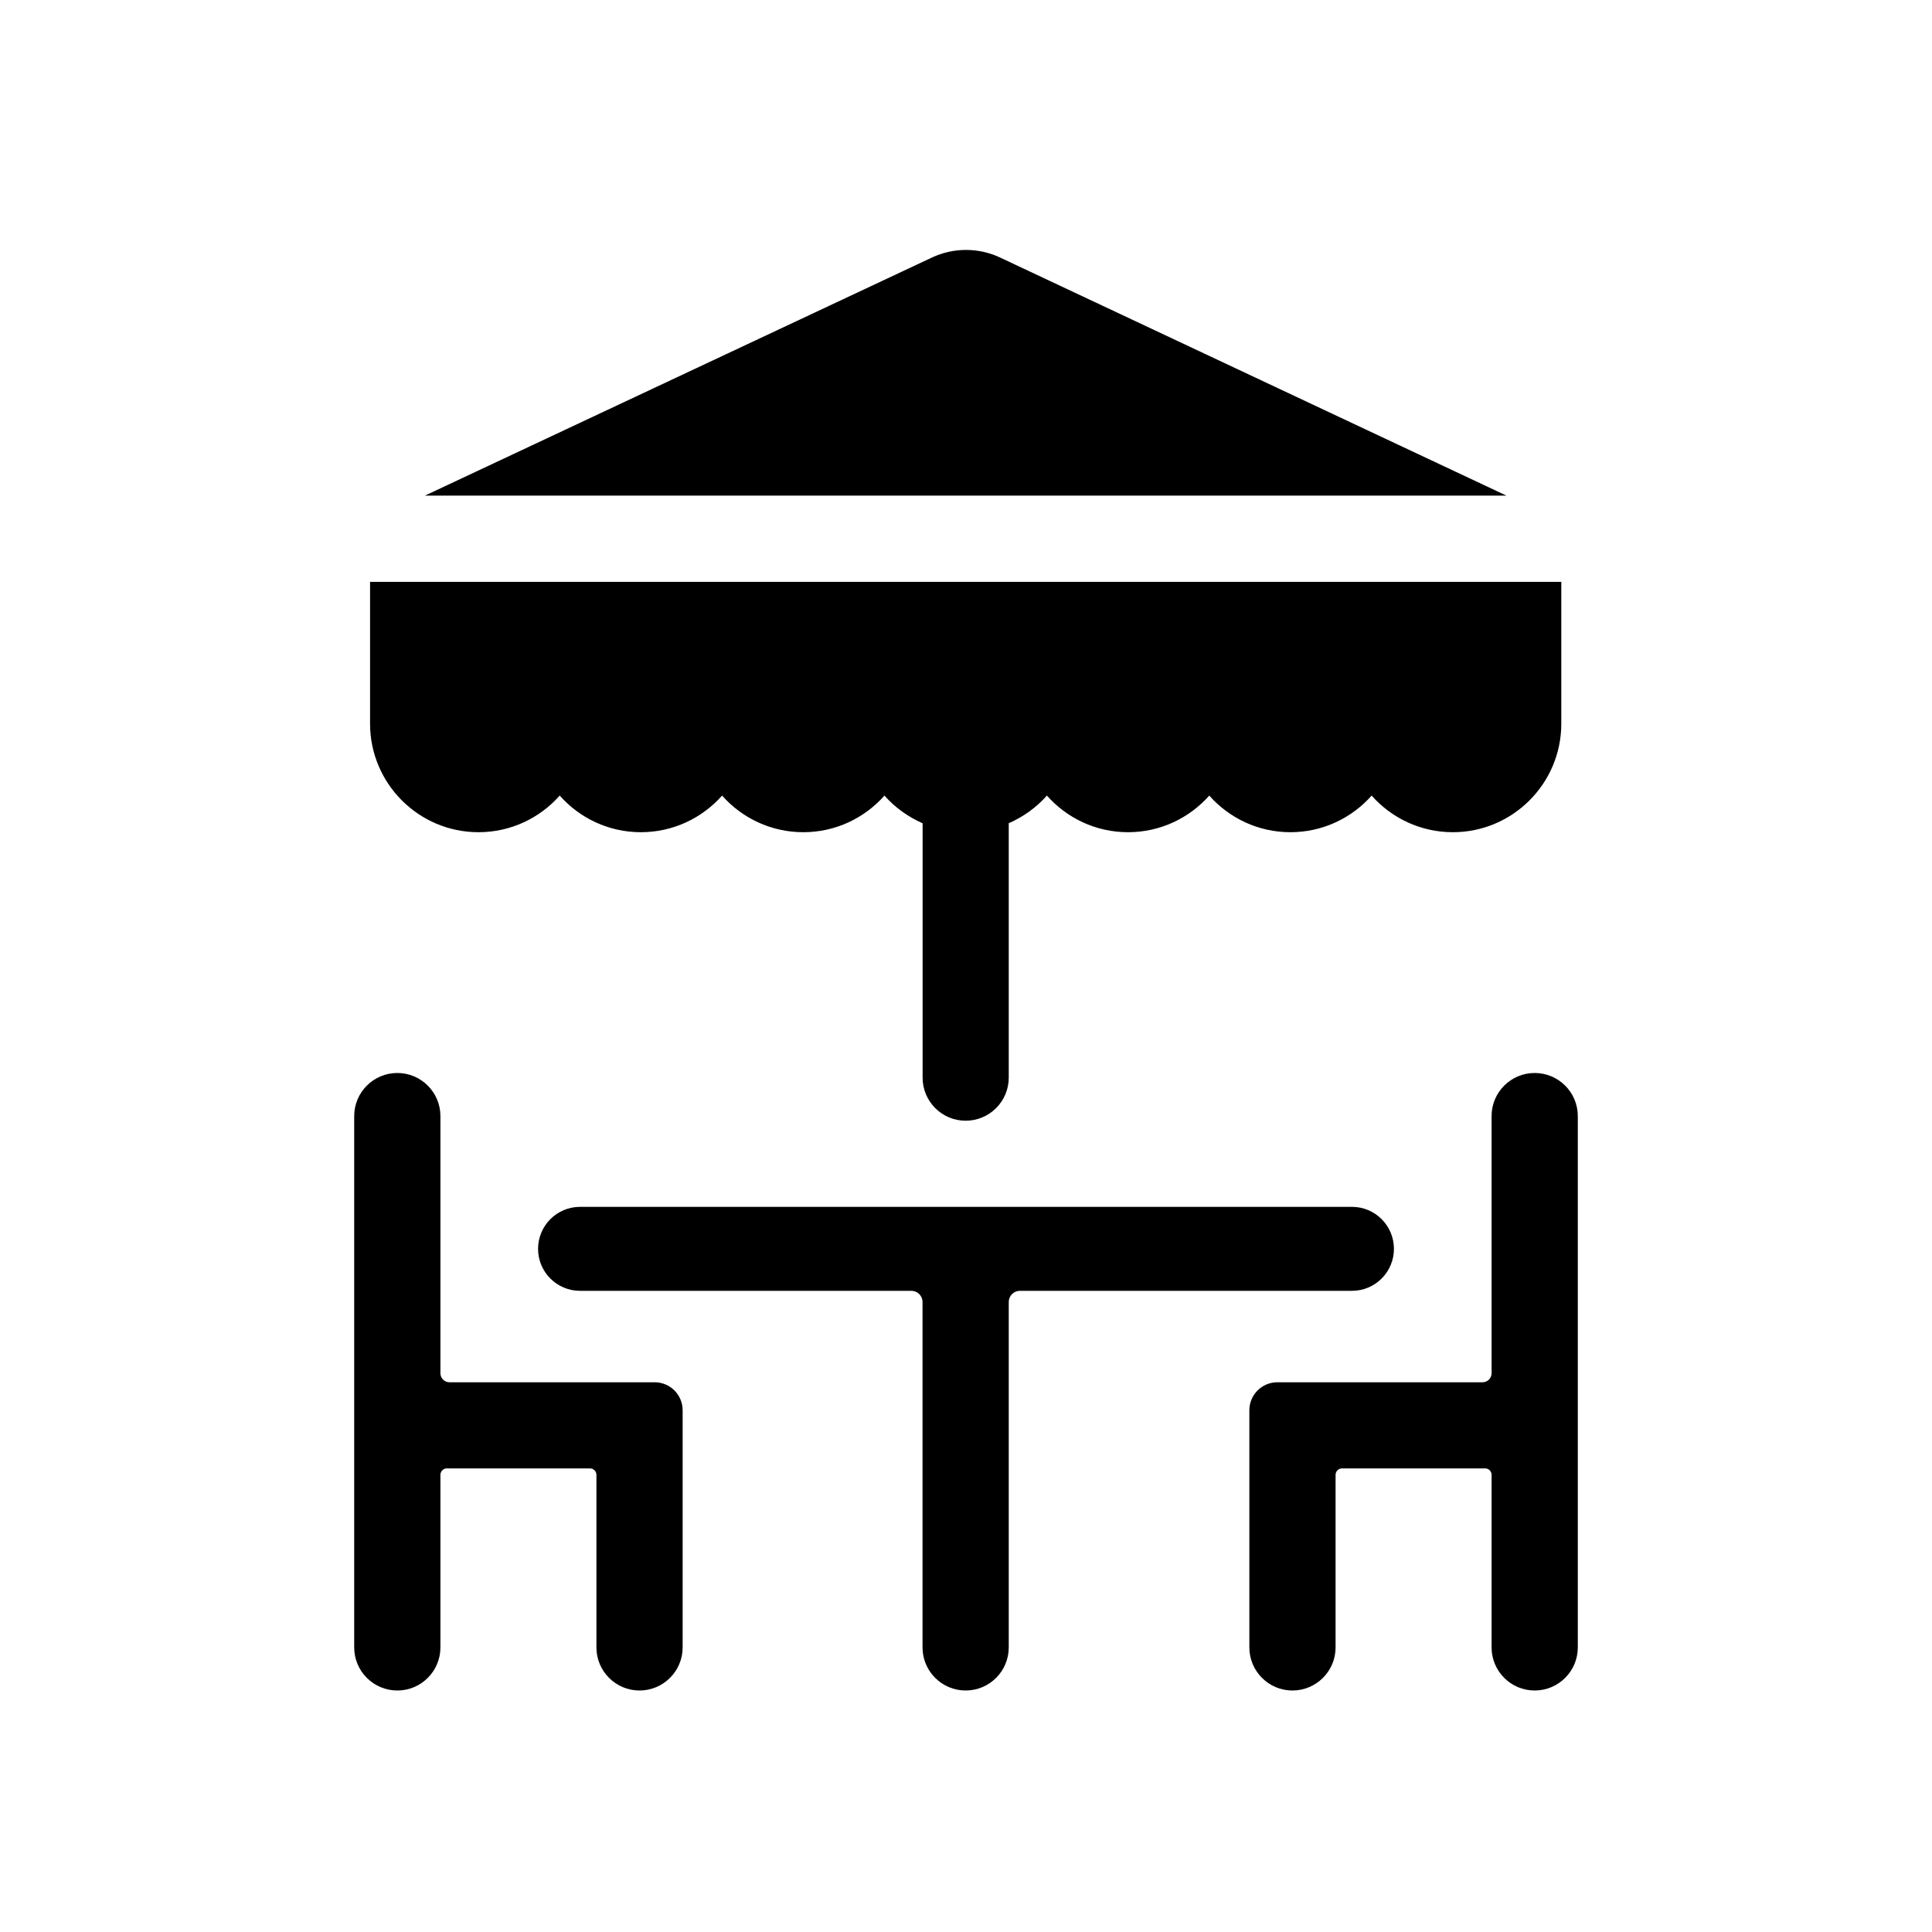 <svg width="24" height="24" viewBox="0 0 24 24" fill="none" xmlns="http://www.w3.org/2000/svg">
<g clip-path="url(#clip0)">
<path d="M18.714 6.157L12.425 3.2C12.156 3.073 11.844 3.073 11.575 3.2L5.278 6.157H18.714Z" fill="#000"/>
<path d="M4.597 7.228V8.99C4.597 9.733 5.201 10.338 5.944 10.338C6.345 10.338 6.706 10.162 6.953 9.883C7.2 10.162 7.56 10.338 7.961 10.338C8.362 10.338 8.723 10.162 8.97 9.883C9.217 10.162 9.578 10.338 9.979 10.338C10.38 10.338 10.74 10.162 10.987 9.883C11.117 10.03 11.279 10.147 11.461 10.227V13.387C11.461 13.682 11.7 13.922 11.996 13.922C12.291 13.922 12.531 13.682 12.531 13.387V10.226C12.713 10.147 12.875 10.03 13.005 9.883C13.252 10.162 13.612 10.338 14.013 10.338C14.414 10.338 14.775 10.162 15.022 9.883C15.269 10.162 15.629 10.338 16.03 10.338C16.431 10.338 16.792 10.162 17.039 9.883C17.286 10.162 17.647 10.338 18.048 10.338C18.791 10.338 19.395 9.733 19.395 8.99V7.228L4.597 7.228Z" fill="#000"/>
<path d="M7.205 14.992C6.917 14.992 6.684 15.226 6.684 15.514C6.684 15.801 6.917 16.035 7.205 16.035H11.321C11.398 16.035 11.46 16.097 11.46 16.174V20.465C11.46 20.76 11.7 21 11.996 21C12.291 21 12.531 20.76 12.531 20.465V16.174C12.531 16.097 12.593 16.035 12.67 16.035H16.795C17.083 16.035 17.316 15.801 17.316 15.514C17.316 15.226 17.083 14.992 16.795 14.992H7.205Z" fill="#000"/>
<path d="M5.471 13.864C5.471 13.569 5.231 13.329 4.936 13.329C4.64 13.329 4.4 13.569 4.4 13.864V20.465C4.4 20.76 4.64 21 4.936 21C5.231 21 5.471 20.76 5.471 20.465V18.321C5.471 18.277 5.507 18.241 5.551 18.241H7.329C7.373 18.241 7.409 18.277 7.409 18.321V20.465C7.409 20.76 7.649 21 7.944 21C8.24 21 8.48 20.76 8.48 20.465V17.519C8.48 17.326 8.324 17.171 8.132 17.171H5.583C5.521 17.171 5.471 17.12 5.471 17.059V13.864Z" fill="#000"/>
<path d="M18.529 17.059C18.529 17.12 18.479 17.171 18.417 17.171H15.868C15.676 17.171 15.52 17.326 15.52 17.519V20.465C15.52 20.76 15.76 21 16.055 21C16.351 21 16.591 20.76 16.591 20.465V18.321C16.591 18.277 16.627 18.241 16.671 18.241H18.449C18.493 18.241 18.529 18.277 18.529 18.321V20.465C18.529 20.76 18.769 21 19.064 21C19.36 21 19.6 20.76 19.6 20.465V13.864C19.6 13.569 19.36 13.329 19.064 13.329C18.769 13.329 18.529 13.569 18.529 13.864V17.059Z" fill="#000"/>
</g>
<defs>
<clipPath id="clip0">
<rect width="18" height="18" fill="white" transform="translate(3 3)"/>
</clipPath>
</defs>
</svg>
